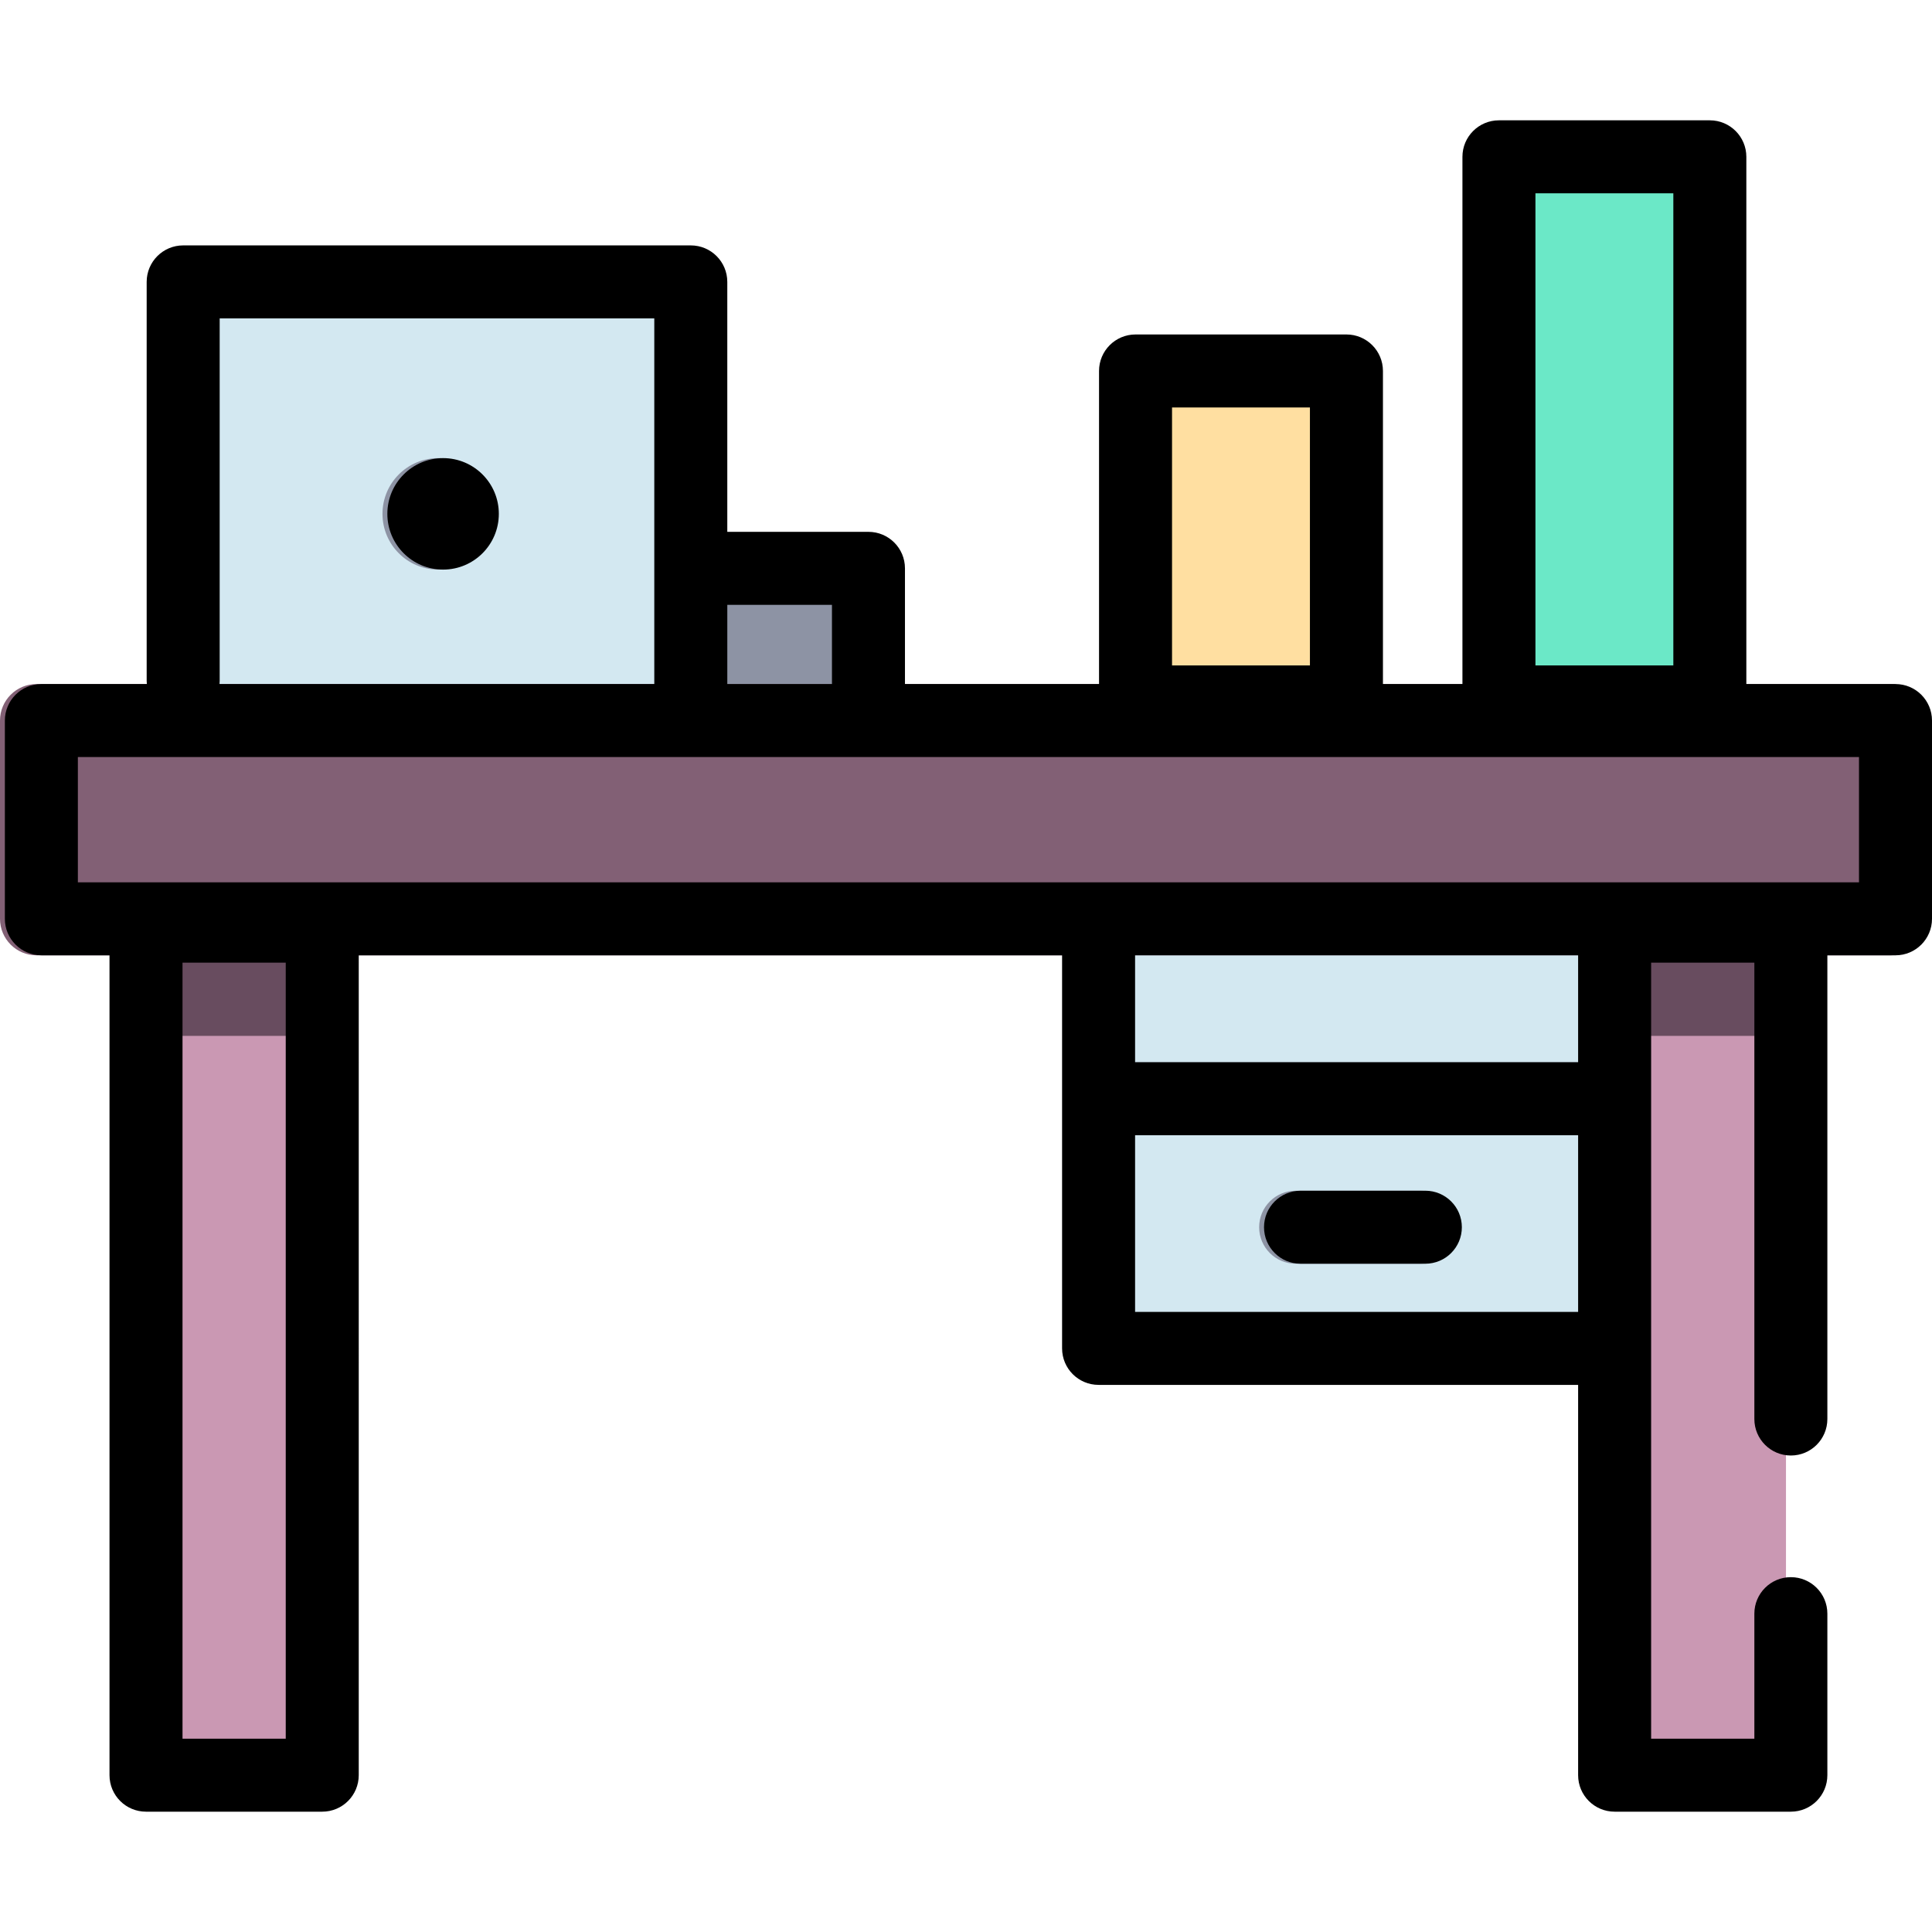 <?xml version="1.0" encoding="iso-8859-1"?>
<!-- Generator: Adobe Illustrator 19.0.0, SVG Export Plug-In . SVG Version: 6.00 Build 0)  -->
<svg version="1.1" id="Layer_1" xmlns="http://www.w3.org/2000/svg" xmlns:xlink="http://www.w3.org/1999/xlink" x="0px" y="0px"
	 viewBox="0 0 512 512" style="enable-background:new 0 0 512 512;" xml:space="preserve">
<path style="fill:#D3E8F1;" d="M289.908,333.629c-0.034,13.082,10.562,23.705,23.645,23.705h107.648h28.754V229.01H290.18
	L289.908,333.629z"/>
<g>
	<path style="fill:#8D93A4;" d="M376.443,334.9h-33.082c-5.342,0-9.674-4.33-9.674-9.674s4.331-9.674,9.674-9.674h33.082
		c5.342,0,9.674,4.33,9.674,9.674S381.785,334.9,376.443,334.9z"/>
	<path style="fill:#8D93A4;" d="M430.563,281.498H289.847v19.347h140.716c5.342,0,9.673-4.33,9.673-9.673
		S435.906,281.498,430.563,281.498z"/>
</g>
<g>
	<path style="fill:#CA98B3;" d="M69.916,470.441H51.595c-7.838,0-14.192-6.354-14.192-14.192V245.44h46.704V456.25
		C84.108,464.088,77.754,470.441,69.916,470.441z"/>
	<path style="fill:#CA98B3;" d="M473.306,427.64v28.609c0,7.838-6.354,14.192-14.192,14.192h-18.322
		c-7.838,0-14.192-6.354-14.192-14.192V245.44h46.704v130.613"/>
</g>
<g>
	<rect x="37.238" y="245.256" style="fill:#684C5F;" width="46.575" height="29.262"/>
	<rect x="426.718" y="245.256" style="fill:#684C5F;" width="46.575" height="29.262"/>
</g>
<path style="fill:#8D93A4;" d="M174.147,150.618h38.488c8.962,0,16.226,7.264,16.226,16.226v21.248h-61.469l-18.816-29.898
	L174.147,150.618z"/>
<path style="fill:#D3E8F1;" d="M47.253,183.3V94.902c0-9.555,7.747-17.301,17.301-17.301h99.922c9.555,0,17.301,7.747,17.301,17.301
	v95.123l-71.798,16.898L47.253,183.3z"/>
<circle style="fill:#8D93A4;" cx="116.134" cy="136.177" r="14.771"/>
<path style="fill:#FFDFA1;" d="M340.303,98.31h-25.436c-8.41,0-15.227,6.818-15.227,15.227v72.479h55.891v-72.479
	C355.53,105.128,348.712,98.31,340.303,98.31z"/>
<path style="fill:#6BE8C7;" d="M436.607,41.559h-25.436c-8.409,0-15.227,6.818-15.227,15.227v129.23h55.891V56.786
	C451.835,48.377,445.018,41.559,436.607,41.559z"/>
<path style="fill:#826075;" d="M501.037,253.168H9.674c-5.342,0-9.674-4.33-9.674-9.674v-52.54c0-5.344,4.331-9.674,9.674-9.674
	h491.363c5.342,0,9.674,4.33,9.674,9.674v52.54C510.71,248.838,506.379,253.168,501.037,253.168z"/>
<path d="M512,243.494v-52.54c0-5.344-4.331-9.674-9.674-9.674h-39.527V41.56c0-5.344-4.331-9.674-9.673-9.674h-55.892
	c-5.342,0-9.674,4.33-9.674,9.674v139.72h-21.066V98.311c0-5.344-4.331-9.674-9.674-9.674h-55.891c-5.342,0-9.674,4.33-9.674,9.674
	v82.969h-51.431v-30.662c0-5.344-4.331-9.674-9.674-9.674h-37.409V74.707c0-5.344-4.331-9.674-9.674-9.674H48.543
	c-5.342,0-9.674,4.33-9.674,9.674v105.698c0,0.295,0.018,0.587,0.044,0.876h-27.95c-5.342,0-9.674,4.33-9.674,9.674v52.54
	c0,5.344,4.331,9.674,9.674,9.674h18.057V470.44c0,5.344,4.331,9.674,9.674,9.674h46.704c5.342,0,9.674-4.33,9.674-9.674V253.168
	h186.392v104.168c0,5.344,4.331,9.674,9.673,9.674h127.082V470.44c0,5.344,4.331,9.674,9.674,9.674h46.704
	c5.342,0,9.674-4.33,9.674-9.674v-42.801c0-5.344-4.331-9.674-9.674-9.674c-5.342,0-9.674,4.33-9.674,9.674v33.127h-27.357V255.114
	h27.357v120.94c0,5.344,4.331,9.674,9.674,9.674c5.342,0,9.674-4.33,9.674-9.674V253.169h18.057
	C507.669,253.168,512,248.838,512,243.494z M406.907,51.234h36.544v125.111h-36.544V51.234z M310.601,107.985h36.544v68.36h-36.544
	L310.601,107.985L310.601,107.985z M75.724,460.766H48.368V255.114h27.357V460.766z M220.478,160.29v20.989h-27.736V160.29H220.478z
	 M58.217,180.405V84.38h115.178v96.9H58.173C58.198,180.992,58.217,180.7,58.217,180.405z M300.81,347.662v-46.817h117.408v46.817
	H300.81z M418.218,281.498H300.81v-28.331h117.408V281.498z M492.653,233.821H20.637v-33.193h472.016V233.821z"/>
<path d="M377.733,315.553h-33.082c-5.342,0-9.674,4.33-9.674,9.674c0,5.344,4.331,9.673,9.674,9.673h33.082
	c5.342,0,9.674-4.33,9.674-9.674S383.075,315.553,377.733,315.553z"/>
<circle cx="117.424" cy="136.177" r="14.771"/>
<g>
</g>
<g>
</g>
<g>
</g>
<g>
</g>
<g>
</g>
<g>
</g>
<g>
</g>
<g>
</g>
<g>
</g>
<g>
</g>
<g>
</g>
<g>
</g>
<g>
</g>
<g>
</g>
<g>
</g>
</svg>
